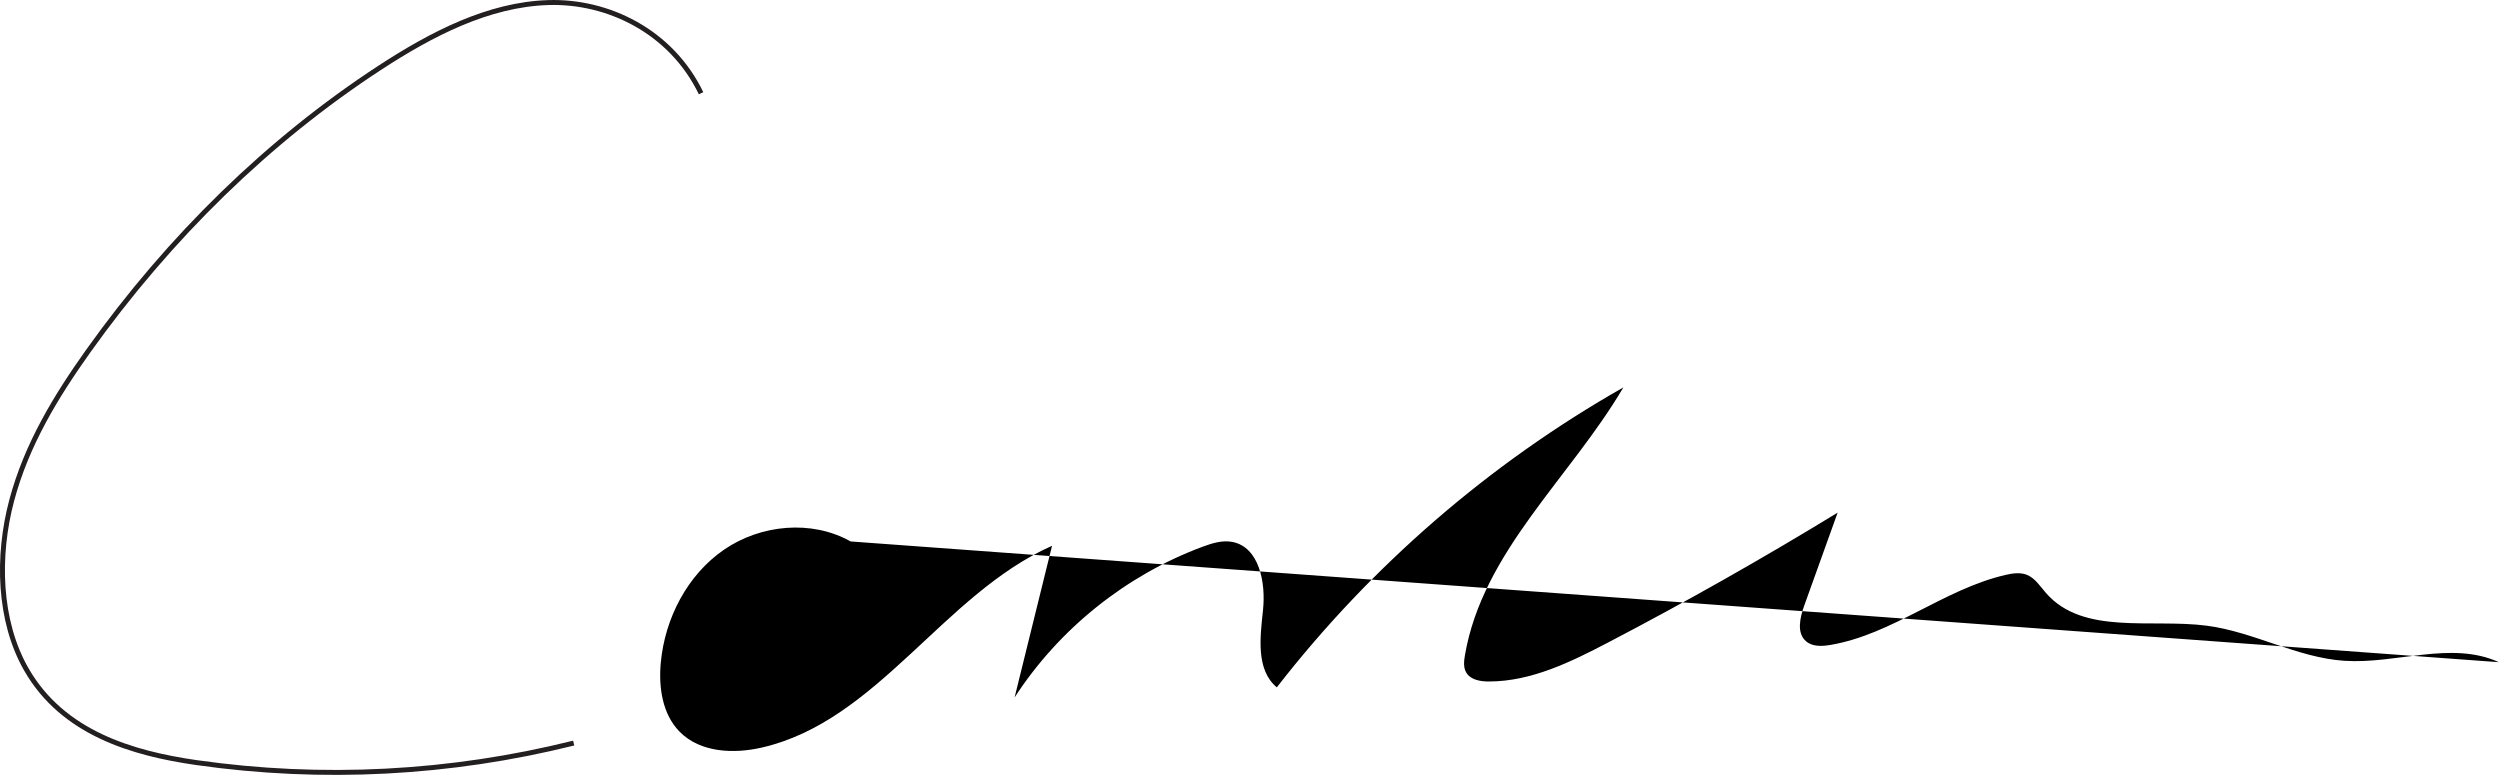 <?xml version="1.0" encoding="UTF-8"?>
<svg id="Layer_3" data-name="Layer 3" xmlns="http://www.w3.org/2000/svg" viewBox="0 0 379.17 117.52">
  <defs>
    <style>
      .con-1 {
        fill: none;
        stroke: #231f20;
        stroke-miterlimit: 10;
        stroke-width: .75px;
      }
    </style>
  </defs>
  <path class="con-1" d="M106.33,14.14C101.79,4.74,92.19.1,83.14.39s-17.64,4.73-25.59,9.92c-16.74,10.94-31.8,25.58-44.19,42.97-4.82,6.77-9.32,14.12-11.58,22.6-2.26,8.48-1.99,18.32,2.22,25.66,5.53,9.65,16.11,12.73,25.79,14.12,19.04,2.72,38.45,1.72,57.22-2.96"/>
  <path class="con-2" d="M129.01,82.12c-5.89-3.32-13.63-2.58-19.2,1.25-5.57,3.83-8.96,10.4-9.59,17.13-.35,3.74.24,7.86,2.9,10.52,3.11,3.12,8.13,3.35,12.43,2.36,17.58-4.04,27.52-23.28,44.01-30.6-1.89,7.67-3.79,15.33-5.68,23,6.74-10.4,16.9-18.54,28.52-22.86,1.44-.53,2.98-1.02,4.49-.73,4.09.77,5.11,6.17,4.67,10.31s-1.1,9.09,2.09,11.75c14.3-18.42,32.28-33.98,52.56-45.49-8.05,13.69-21.38,24.98-24.03,40.64-.15.87-.25,1.82.19,2.58.65,1.14,2.17,1.39,3.48,1.38,6.39-.01,12.38-2.95,18.04-5.91,11.82-6.17,23.44-12.74,34.82-19.7-1.69,4.7-3.38,9.41-5.07,14.11-.65,1.81-1.18,4.15.28,5.4.97.84,2.41.77,3.67.56,9.44-1.59,17.25-8.47,26.57-10.62,1.06-.25,2.2-.42,3.22-.03,1.27.5,2.04,1.75,2.94,2.78,5.63,6.44,15.92,3.84,24.39,4.95,7.13.93,13.67,4.84,20.84,5.32,7.88.53,16.25-3.08,23.44.21"/>
</svg>
